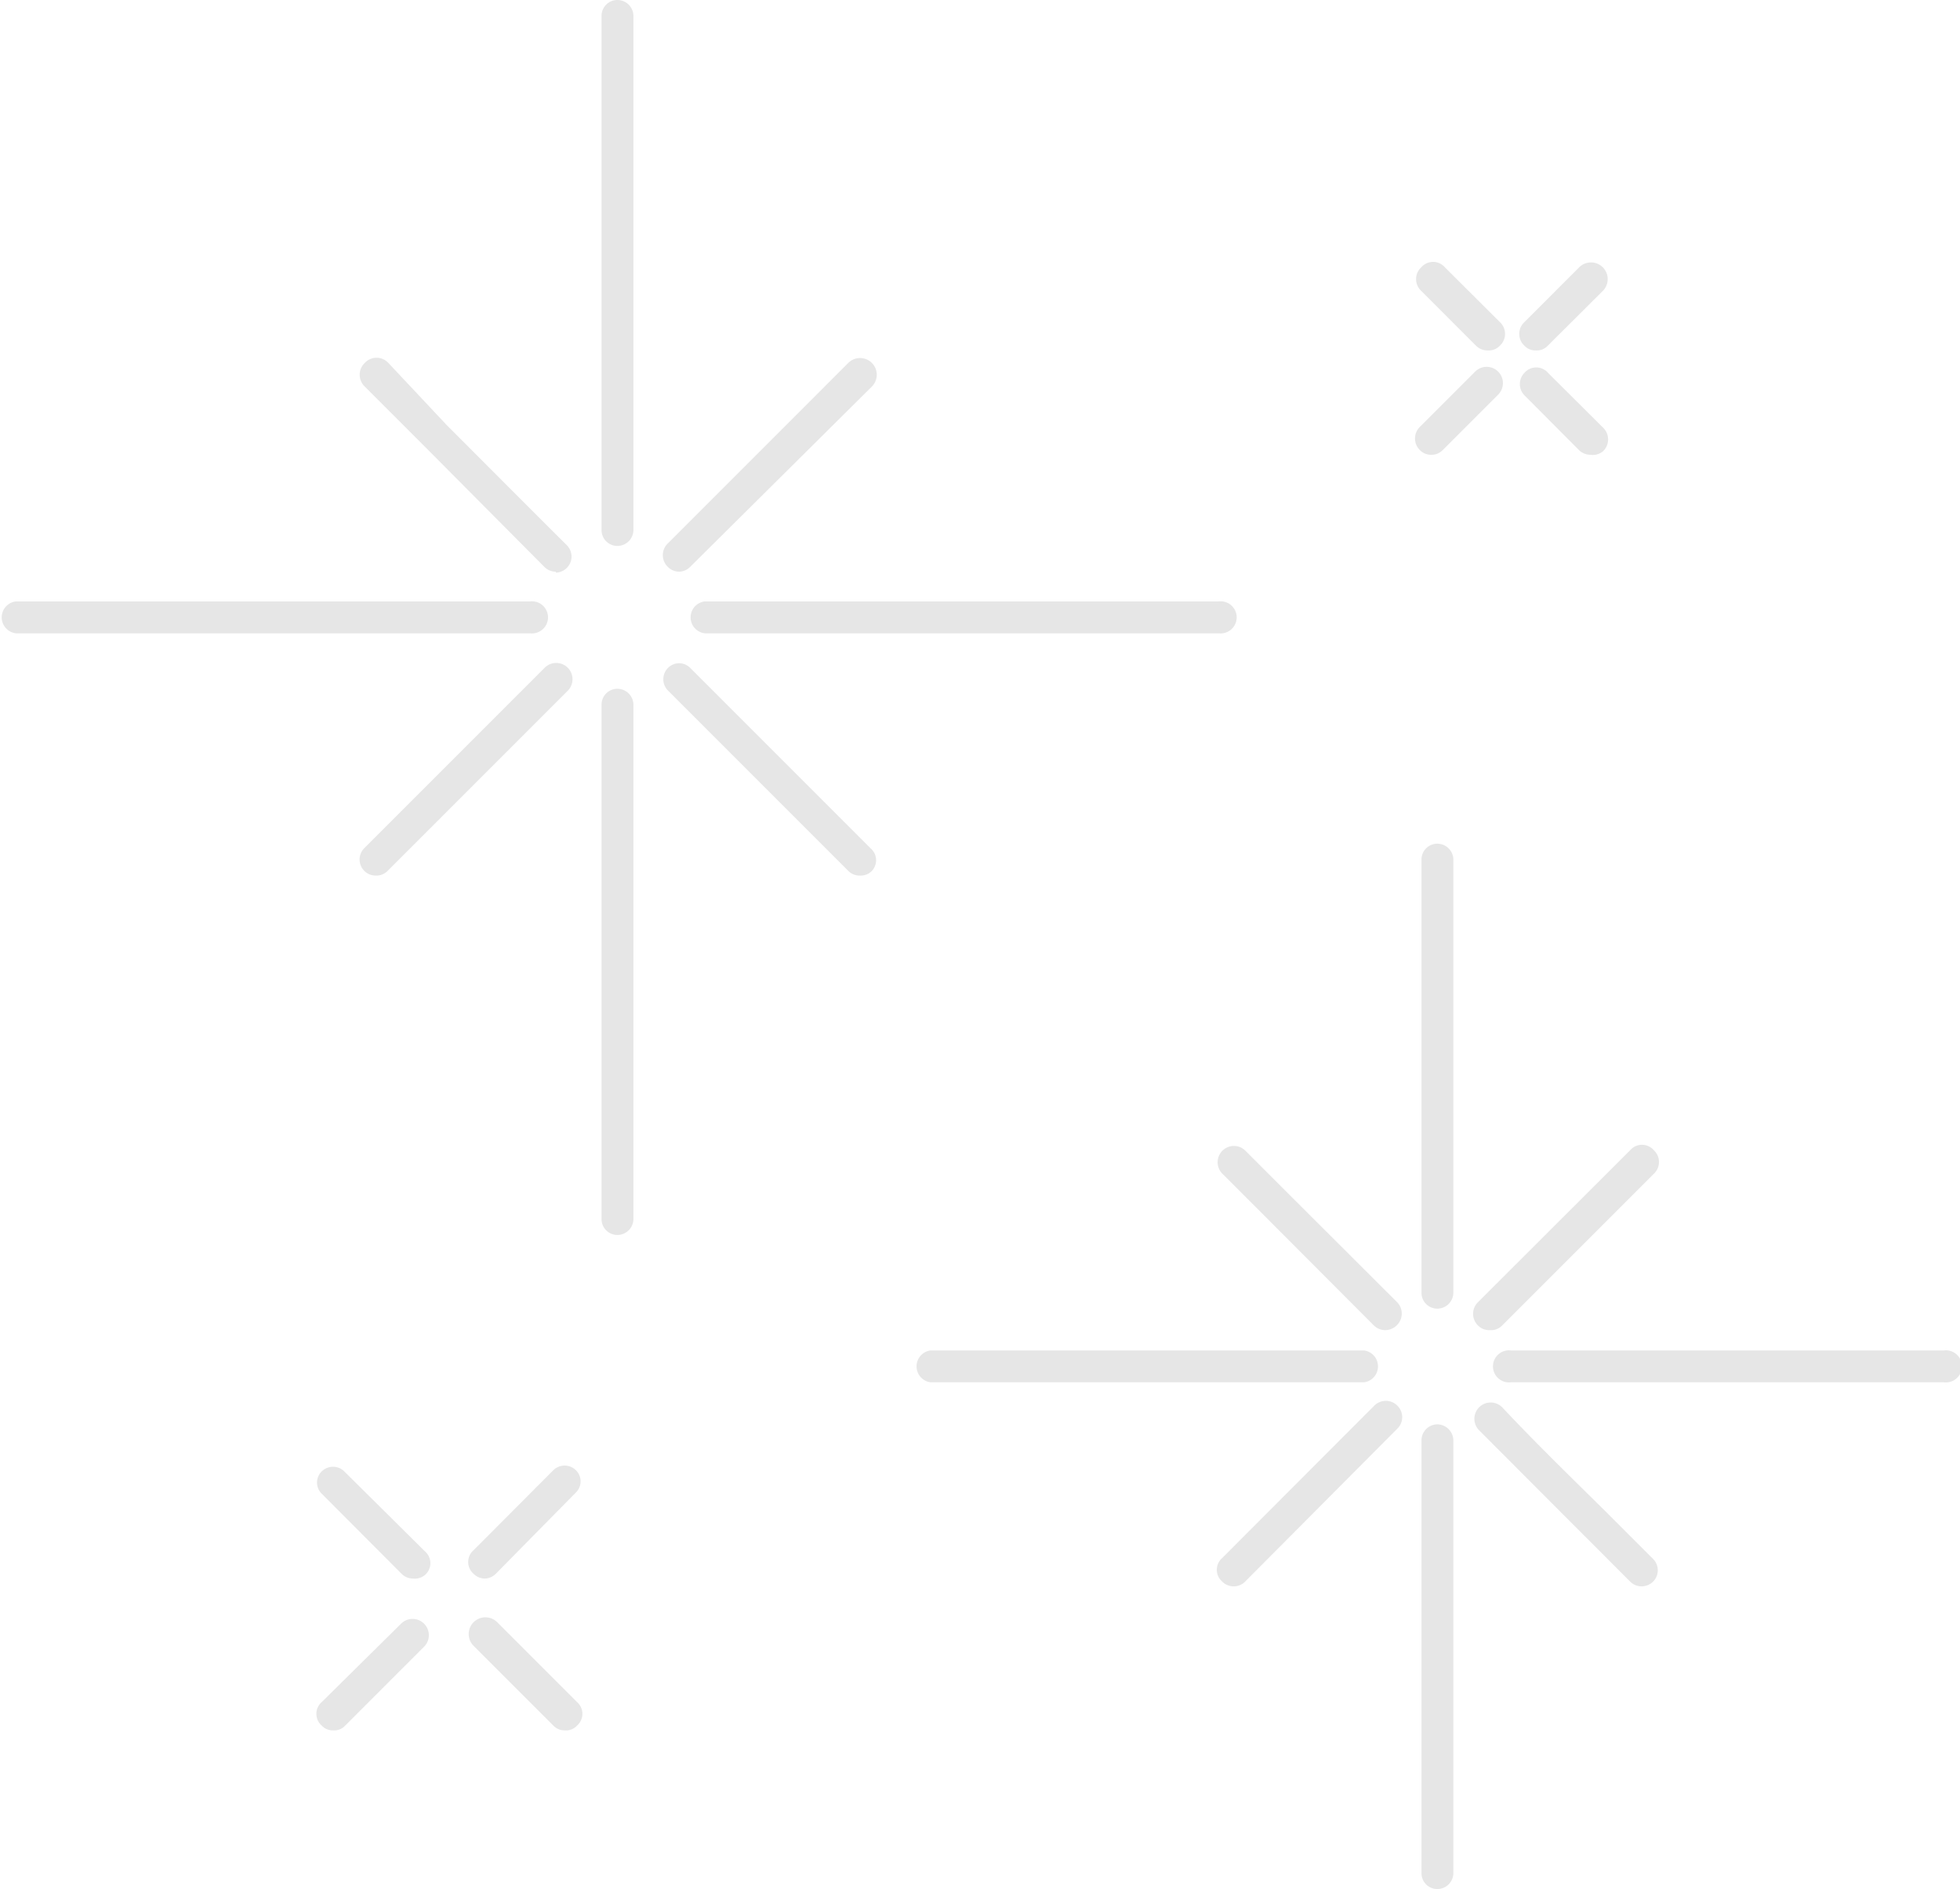 <svg xmlns="http://www.w3.org/2000/svg" viewBox="0 0 83.02 80"><defs><style>.cls-1{fill:#e6e6e6;}</style></defs><g id="Layer_2" data-name="Layer 2"><g id="レイヤー_3" data-name="レイヤー 3"><path class="cls-1" d="M51.62,26.82H29.85a.68.68,0,0,1,0-1.35H51.62a.68.68,0,1,1,0,1.35Z"/><path class="cls-1" d="M22.45,26.82H.67a.68.68,0,0,1,0-1.35H22.45a.68.68,0,1,1,0,1.35Z"/><path class="cls-1" d="M26.15,52.3a.67.67,0,0,1-.67-.68V29.85a.67.67,0,0,1,.67-.68.68.68,0,0,1,.68.68V51.62A.68.68,0,0,1,26.15,52.3Z"/><path class="cls-1" d="M26.15,23.12a.67.67,0,0,1-.67-.67V.67A.67.67,0,0,1,26.15,0a.68.68,0,0,1,.68.67V22.45A.68.68,0,0,1,26.15,23.12Z"/><path class="cls-1" d="M36.41,37.08a.67.67,0,0,1-.48-.2l-2.42-2.42-5.22-5.22a.68.68,0,0,1,0-.95.66.66,0,0,1,.95,0l5.22,5.22,2.42,2.42a.66.66,0,0,1,0,1A.67.67,0,0,1,36.41,37.08Z"/><path class="cls-1" d="M23.54,24.21a.67.67,0,0,1-.48-.2L18,18.92l-2.55-2.55a.69.69,0,0,1,0-1,.68.68,0,0,1,1,0L18.92,18c1.7,1.7,3.39,3.4,5.09,5.09a.68.68,0,0,1-.47,1.16Z"/><path class="cls-1" d="M28.77,24.21a.67.67,0,0,1-.48-.2.69.69,0,0,1,0-1l7.64-7.64a.68.68,0,0,1,1,1L29.24,24A.67.67,0,0,1,28.77,24.21Z"/><path class="cls-1" d="M15.9,37.08a.68.68,0,0,1-.48-1.15l7.64-7.64a.67.67,0,0,1,1,.95l-7.64,7.64A.67.67,0,0,1,15.9,37.08Z"/><path class="cls-1" d="M82.34,58.54H64a.68.68,0,1,1,0-1.35H82.34a.68.68,0,1,1,0,1.35Z"/><path class="cls-1" d="M57.77,58.54H39.42a.68.68,0,0,1,0-1.35H57.77a.68.68,0,0,1,0,1.35Z"/><path class="cls-1" d="M60.88,80a.67.67,0,0,1-.67-.67V61a.68.68,0,0,1,.67-.68.69.69,0,0,1,.68.68V79.33A.68.68,0,0,1,60.88,80Z"/><path class="cls-1" d="M60.88,55.42a.67.67,0,0,1-.67-.67V36.4a.67.67,0,0,1,.67-.67.68.68,0,0,1,.68.67V54.75A.68.68,0,0,1,60.88,55.42Z"/><path class="cls-1" d="M69.52,67.18a.67.67,0,0,1-.47-.2l-2-2-4.41-4.42a.67.67,0,1,1,1-.95C65,61.06,66.51,62.53,68,64l2,2a.68.68,0,0,1,0,1A.69.69,0,0,1,69.52,67.18Z"/><path class="cls-1" d="M58.68,56.33a.68.68,0,0,1-.48-.19l-4.41-4.42-2-2a.67.67,0,0,1,.95-1l2,2,4.42,4.41a.69.69,0,0,1,0,1A.7.7,0,0,1,58.68,56.33Z"/><path class="cls-1" d="M63.09,56.33a.66.66,0,0,1-.48-.19.69.69,0,0,1,0-1l6.44-6.43a.66.66,0,0,1,1,0,.68.68,0,0,1,0,1l-6.44,6.44A.66.66,0,0,1,63.09,56.33Z"/><path class="cls-1" d="M52.24,67.18a.67.67,0,0,1-.47-.2.66.66,0,0,1,0-1l6.43-6.44a.69.69,0,0,1,1,0,.68.68,0,0,1,0,.95L52.72,67A.67.67,0,0,1,52.24,67.18Z"/><path class="cls-1" d="M23.92,73.28a.65.65,0,0,1-.48-.2L20.06,69.7a.67.67,0,1,1,1-1l3.38,3.38a.66.66,0,0,1,0,1A.63.63,0,0,1,23.92,73.28Z"/><path class="cls-1" d="M17.49,66.85a.67.67,0,0,1-.48-.2l-3.38-3.39a.66.66,0,0,1,0-.95.68.68,0,0,1,.95,0L18,65.7a.66.66,0,0,1,0,1A.67.67,0,0,1,17.49,66.85Z"/><path class="cls-1" d="M20.53,66.85a.67.67,0,0,1-.47-.2.66.66,0,0,1,0-1l3.38-3.39a.68.68,0,0,1,.95,0,.66.66,0,0,1,0,.95L21,66.65A.67.67,0,0,1,20.53,66.85Z"/><path class="cls-1" d="M14.1,73.28a.63.63,0,0,1-.47-.2.66.66,0,0,1,0-1L17,68.75a.67.67,0,1,1,.95,1l-3.38,3.38A.65.65,0,0,1,14.1,73.28Z"/><path class="cls-1" d="M67.37,19.26a.7.7,0,0,1-.48-.19l-2.32-2.33a.68.68,0,0,1,0-.95.66.66,0,0,1,1,0l2.33,2.32a.69.69,0,0,1,0,1A.68.68,0,0,1,67.37,19.26Z"/><path class="cls-1" d="M63,14.84a.67.67,0,0,1-.48-.2l-2.32-2.32a.68.68,0,0,1,0-1,.66.66,0,0,1,1,0l2.33,2.32a.68.68,0,0,1,0,1A.65.65,0,0,1,63,14.84Z"/><path class="cls-1" d="M65.05,14.84a.63.63,0,0,1-.48-.2.68.68,0,0,1,0-1l2.32-2.32a.68.68,0,1,1,1,1l-2.33,2.32A.63.63,0,0,1,65.05,14.84Z"/><path class="cls-1" d="M60.63,19.26a.66.66,0,0,1-.48-.19.69.69,0,0,1,0-1l2.32-2.32a.68.68,0,1,1,1,.95L61.1,19.07A.66.66,0,0,1,60.63,19.26Z"/></g></g></svg>
